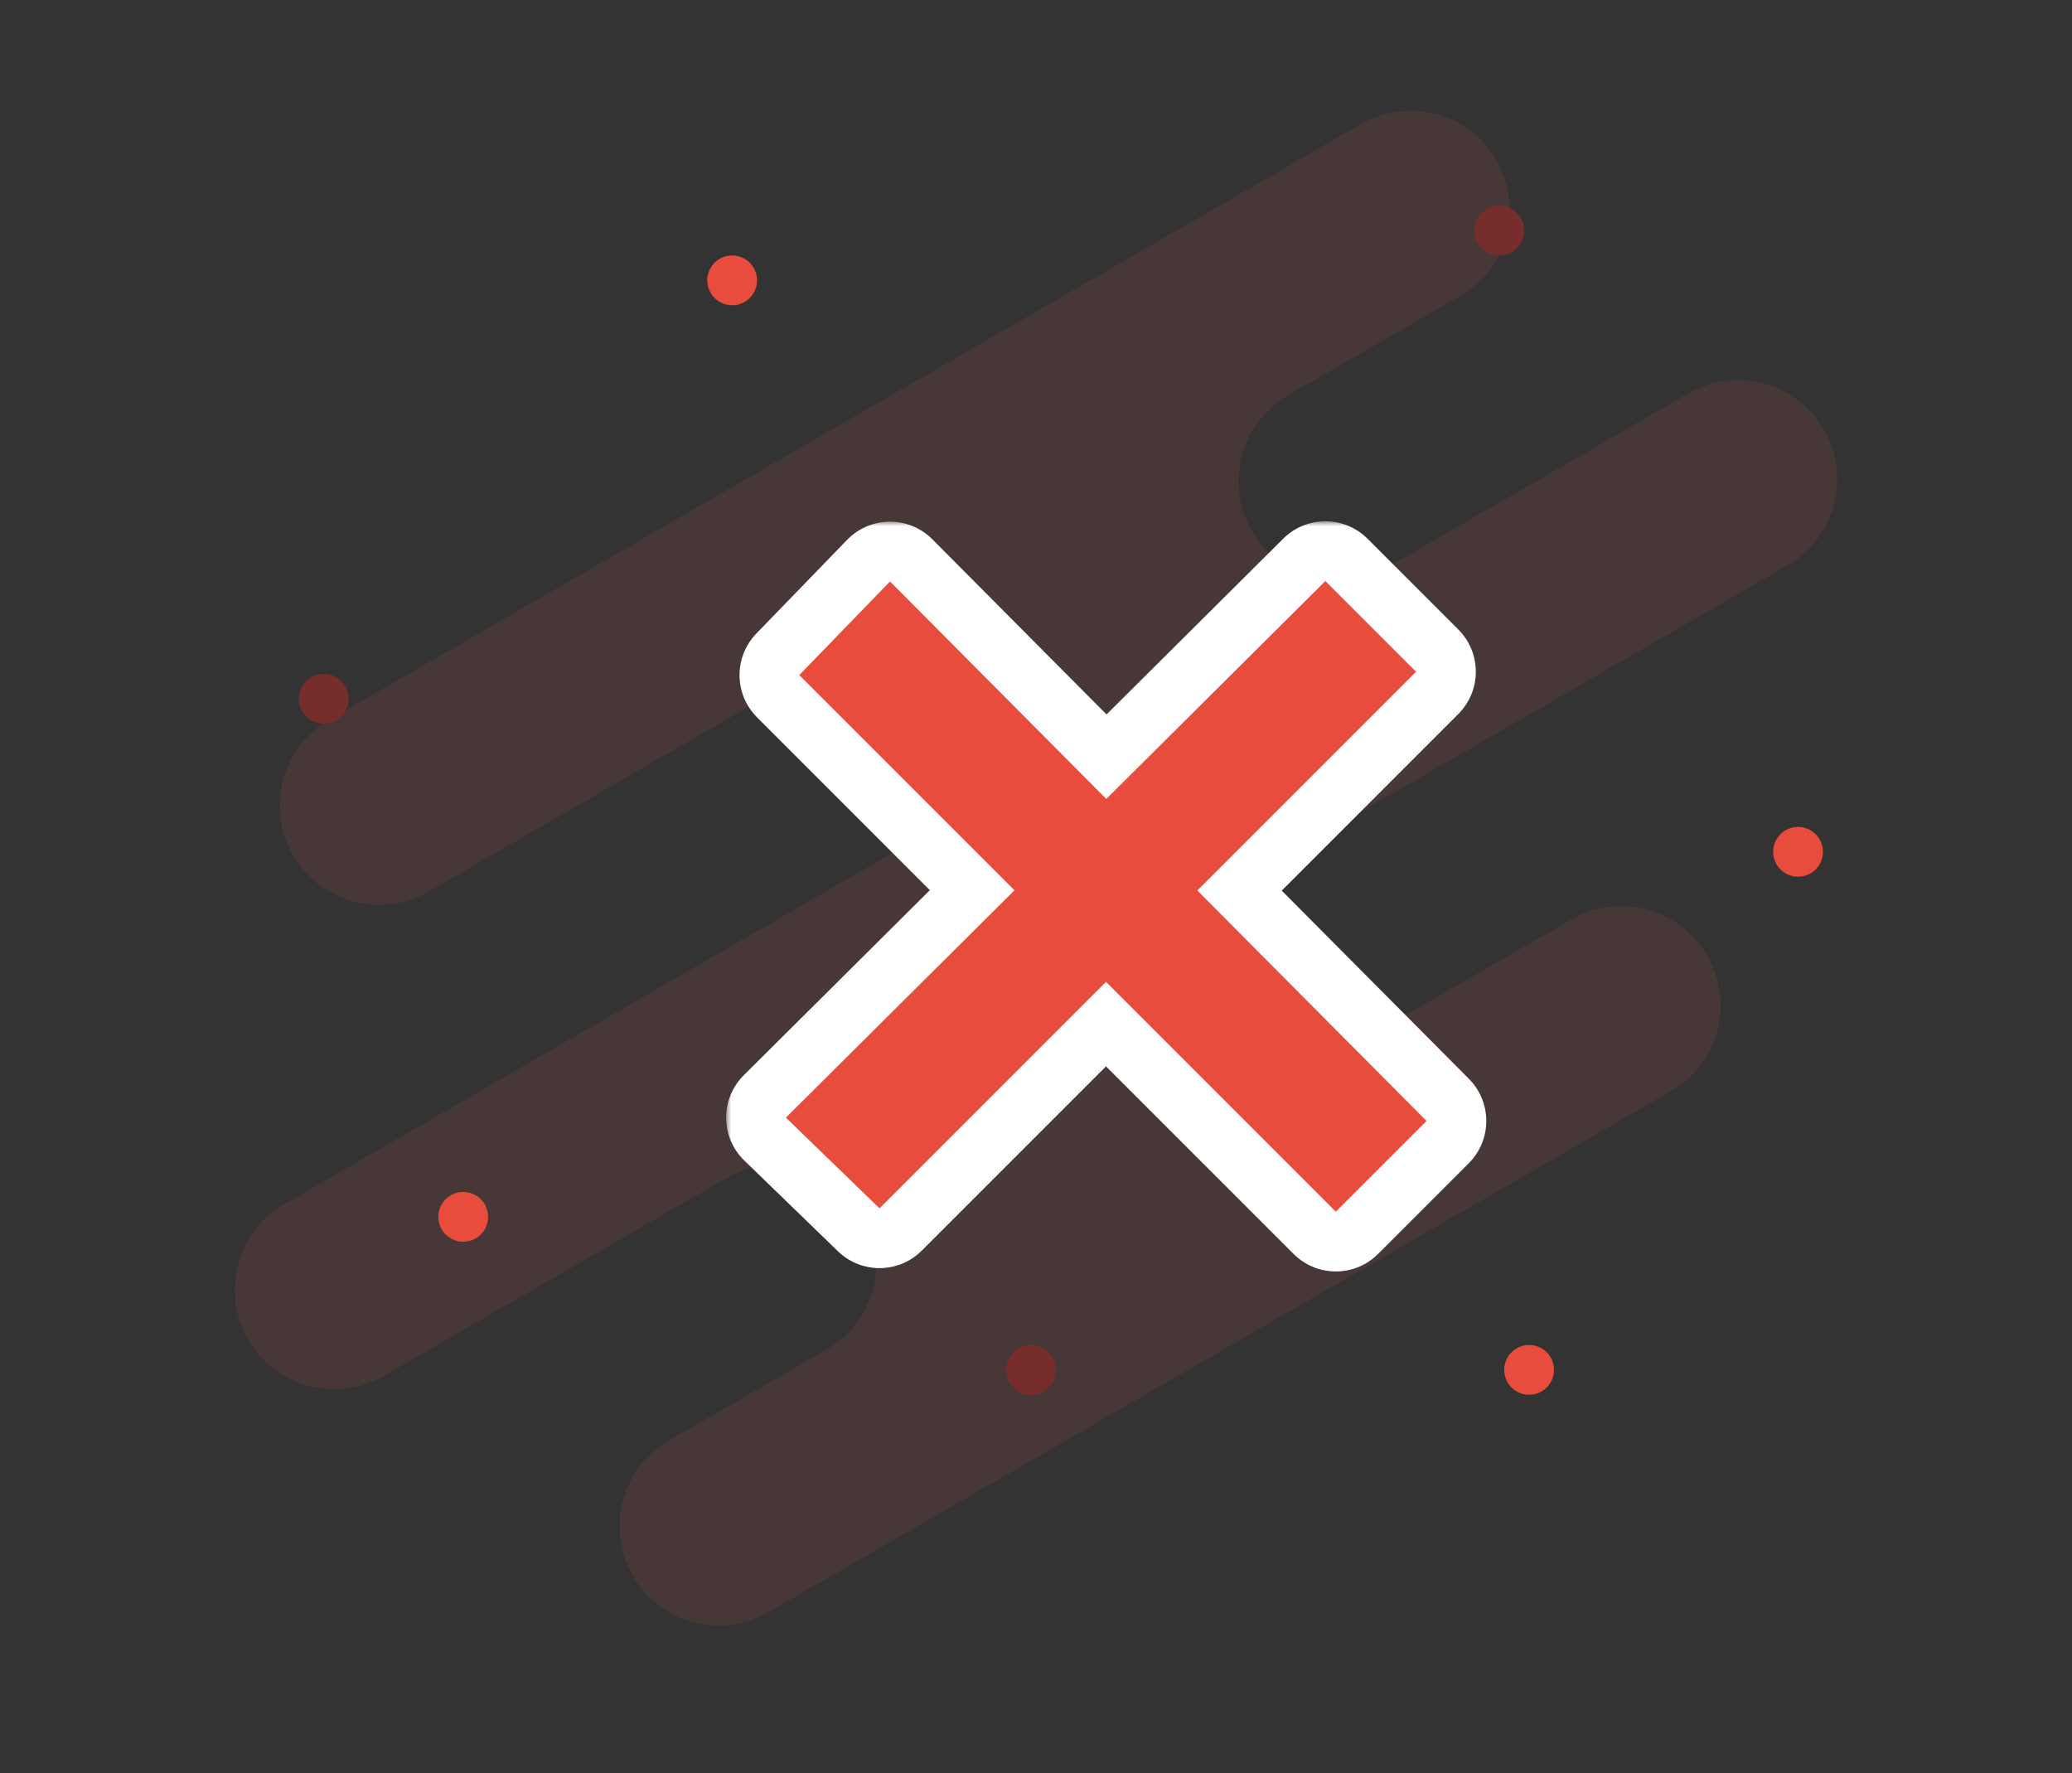<svg width="208" height="178" viewBox="0 0 208 178" fill="none" xmlns="http://www.w3.org/2000/svg">
<rect x="0" y="0" width="208" height="178" fill="#333333" stroke="none"/>
<path fill-rule="evenodd" clip-rule="evenodd" d="M29.429 85.842C26.677 81.077 28.31 74.983 33.075 72.232L136.614 12.454C141.38 9.703 147.473 11.335 150.224 16.101C152.959 20.837 151.362 26.885 146.664 29.66L129.321 39.673C124.556 42.424 122.923 48.517 125.674 53.283C128.425 58.048 134.519 59.681 139.284 56.929L156.606 46.929L156.54 46.967L53.001 106.745L52.96 106.769L52.916 106.794L94.704 82.667C99.469 79.916 101.102 73.823 98.351 69.057C95.6 64.292 89.507 62.659 84.741 65.411L42.935 89.547C38.185 92.216 32.16 90.573 29.429 85.842ZM28.554 120.86C23.789 123.611 22.156 129.704 24.908 134.469C27.642 139.206 33.679 140.848 38.431 138.165L73.03 118.19C77.796 115.438 83.889 117.071 86.64 121.836C89.391 126.602 87.758 132.695 82.993 135.446L81.519 136.297C81.531 136.29 81.543 136.283 81.555 136.277L127.531 109.732C122.772 112.45 116.706 110.813 113.963 106.062C111.212 101.296 112.845 95.203 117.61 92.452L179.512 56.713C184.226 53.944 185.831 47.885 183.092 43.142C180.341 38.376 174.248 36.743 169.483 39.495L28.554 120.86ZM67.175 144.579C62.41 147.33 60.777 153.424 63.528 158.189C66.279 162.954 72.373 164.587 77.138 161.836L167.735 109.53C172.5 106.778 174.133 100.685 171.382 95.92C168.63 91.155 162.537 89.522 157.772 92.273L67.175 144.579Z" fill="#FF5C5C" fill-opacity="0.1"/>
<mask id="path-2-outside-1_1133_348" maskUnits="userSpaceOnUse" x="72.895" y="52.324" width="77" height="76" fill="black">
<rect fill="white" x="72.895" y="52.324" width="77" height="76"/>
<path fill-rule="evenodd" clip-rule="evenodd" d="M76.808 114.337L86.204 123.441C87.381 124.582 89.254 124.567 90.413 123.408L111.029 102.793L131.978 123.742C133.15 124.914 135.049 124.914 136.221 123.742L145.324 114.639C146.493 113.47 146.496 111.575 145.33 110.402L124.432 89.39L144.272 69.549C145.444 68.377 145.444 66.478 144.272 65.306L135.169 56.203C134 55.034 132.105 55.031 130.932 56.197L111.068 75.953L91.472 56.25C90.288 55.06 88.358 55.072 87.19 56.278L78.086 65.674C76.945 66.85 76.96 68.724 78.119 69.883L97.592 89.356L76.78 110.055C75.59 111.239 75.602 113.169 76.808 114.337Z"/>
</mask>
<path fill-rule="evenodd" clip-rule="evenodd" d="M76.808 114.337L86.204 123.441C87.381 124.582 89.254 124.567 90.413 123.408L111.029 102.793L131.978 123.742C133.15 124.914 135.049 124.914 136.221 123.742L145.324 114.639C146.493 113.47 146.496 111.575 145.33 110.402L124.432 89.39L144.272 69.549C145.444 68.377 145.444 66.478 144.272 65.306L135.169 56.203C134 55.034 132.105 55.031 130.932 56.197L111.068 75.953L91.472 56.25C90.288 55.06 88.358 55.072 87.19 56.278L78.086 65.674C76.945 66.85 76.96 68.724 78.119 69.883L97.592 89.356L76.78 110.055C75.59 111.239 75.602 113.169 76.808 114.337Z" fill="#E74C3C"/>
<path d="M86.204 123.441L88.292 121.287L88.292 121.287L86.204 123.441ZM76.808 114.337L74.72 116.491L76.808 114.337ZM90.413 123.408L92.534 125.53H92.534L90.413 123.408ZM111.029 102.793L113.15 100.671L111.029 98.55L108.907 100.671L111.029 102.793ZM131.978 123.742L129.857 125.863H129.857L131.978 123.742ZM136.221 123.742L138.342 125.863H138.342L136.221 123.742ZM145.324 114.639L147.445 116.76V116.76L145.324 114.639ZM145.33 110.402L143.203 112.518V112.518L145.33 110.402ZM124.432 89.39L122.31 87.268L120.195 89.384L122.304 91.505L124.432 89.39ZM144.272 69.549L146.394 71.67V71.67L144.272 69.549ZM144.272 65.306L146.394 63.185V63.185L144.272 65.306ZM135.169 56.203L137.29 54.082V54.082L135.169 56.203ZM130.932 56.197L133.048 58.324V58.324L130.932 56.197ZM111.068 75.953L108.941 78.069L111.057 80.196L113.184 78.08L111.068 75.953ZM91.472 56.25L89.344 58.365L89.344 58.365L91.472 56.25ZM87.19 56.278L89.344 58.365V58.365L87.19 56.278ZM78.086 65.674L80.24 67.761L80.24 67.761L78.086 65.674ZM78.119 69.883L75.997 72.004L75.997 72.004L78.119 69.883ZM97.592 89.356L99.708 91.483L101.841 89.362L99.713 87.235L97.592 89.356ZM76.78 110.055L78.895 112.182L78.895 112.182L76.78 110.055ZM88.292 121.287L78.895 112.182L74.72 116.491L84.116 125.596L88.292 121.287ZM88.292 121.287H88.292L84.116 125.596C86.47 127.876 90.217 127.847 92.534 125.53L88.292 121.287ZM108.907 100.671L88.292 121.287L92.534 125.53L113.15 104.914L108.907 100.671ZM134.1 121.621L113.15 100.671L108.907 104.914L129.857 125.863L134.1 121.621ZM134.1 121.621H134.1L129.857 125.863C132.2 128.207 135.999 128.207 138.342 125.863L134.1 121.621ZM143.203 112.518L134.1 121.621L138.342 125.863L147.445 116.76L143.203 112.518ZM143.203 112.518V112.518L147.445 116.76C149.784 114.422 149.789 110.631 147.457 108.286L143.203 112.518ZM122.304 91.505L143.203 112.518L147.457 108.286L126.559 87.274L122.304 91.505ZM142.151 67.427L122.31 87.268L126.553 91.511L146.394 71.67L142.151 67.427ZM142.151 67.427V67.427L146.394 71.67C148.737 69.327 148.737 65.528 146.394 63.185L142.151 67.427ZM133.048 58.324L142.151 67.427L146.394 63.185L137.29 54.082L133.048 58.324ZM133.048 58.324V58.324L137.29 54.082C134.952 51.743 131.162 51.738 128.817 54.07L133.048 58.324ZM113.184 78.08L133.048 58.324L128.817 54.07L108.953 73.826L113.184 78.08ZM89.344 58.365L108.941 78.069L113.195 73.838L93.599 54.134L89.344 58.365ZM89.344 58.365H89.344L93.599 54.134C91.231 51.754 87.372 51.779 85.036 54.19L89.344 58.365ZM80.24 67.761L89.344 58.365L85.036 54.19L75.931 63.586L80.24 67.761ZM80.24 67.761L80.24 67.761L75.931 63.586C73.651 65.939 73.68 69.687 75.997 72.004L80.24 67.761ZM99.713 87.235L80.24 67.761L75.997 72.004L95.471 91.478L99.713 87.235ZM78.895 112.182L99.708 91.483L95.477 87.229L74.664 107.928L78.895 112.182ZM78.895 112.182V112.182L74.664 107.928C72.284 110.296 72.309 114.155 74.72 116.491L78.895 112.182Z" fill="white" mask="url(#path-2-outside-1_1133_348)"/>
<circle cx="73.5" cy="28.141" r="2.5" fill="#E74C3C"/>
<circle cx="150.5" cy="23.141" r="2.5" fill="#782D2D"/>
<circle cx="32.5" cy="70.141" r="2.5" fill="#782D2D"/>
<circle cx="46.5" cy="122.141" r="2.5" fill="#E74C3C"/>
<circle cx="103.5" cy="137.5" r="2.5" fill="#782D2D"/>
<circle cx="153.5" cy="137.5" r="2.5" fill="#E74C3C"/>
<circle cx="180.5" cy="85.5" r="2.5" fill="#E74C3C"/>
</svg>
